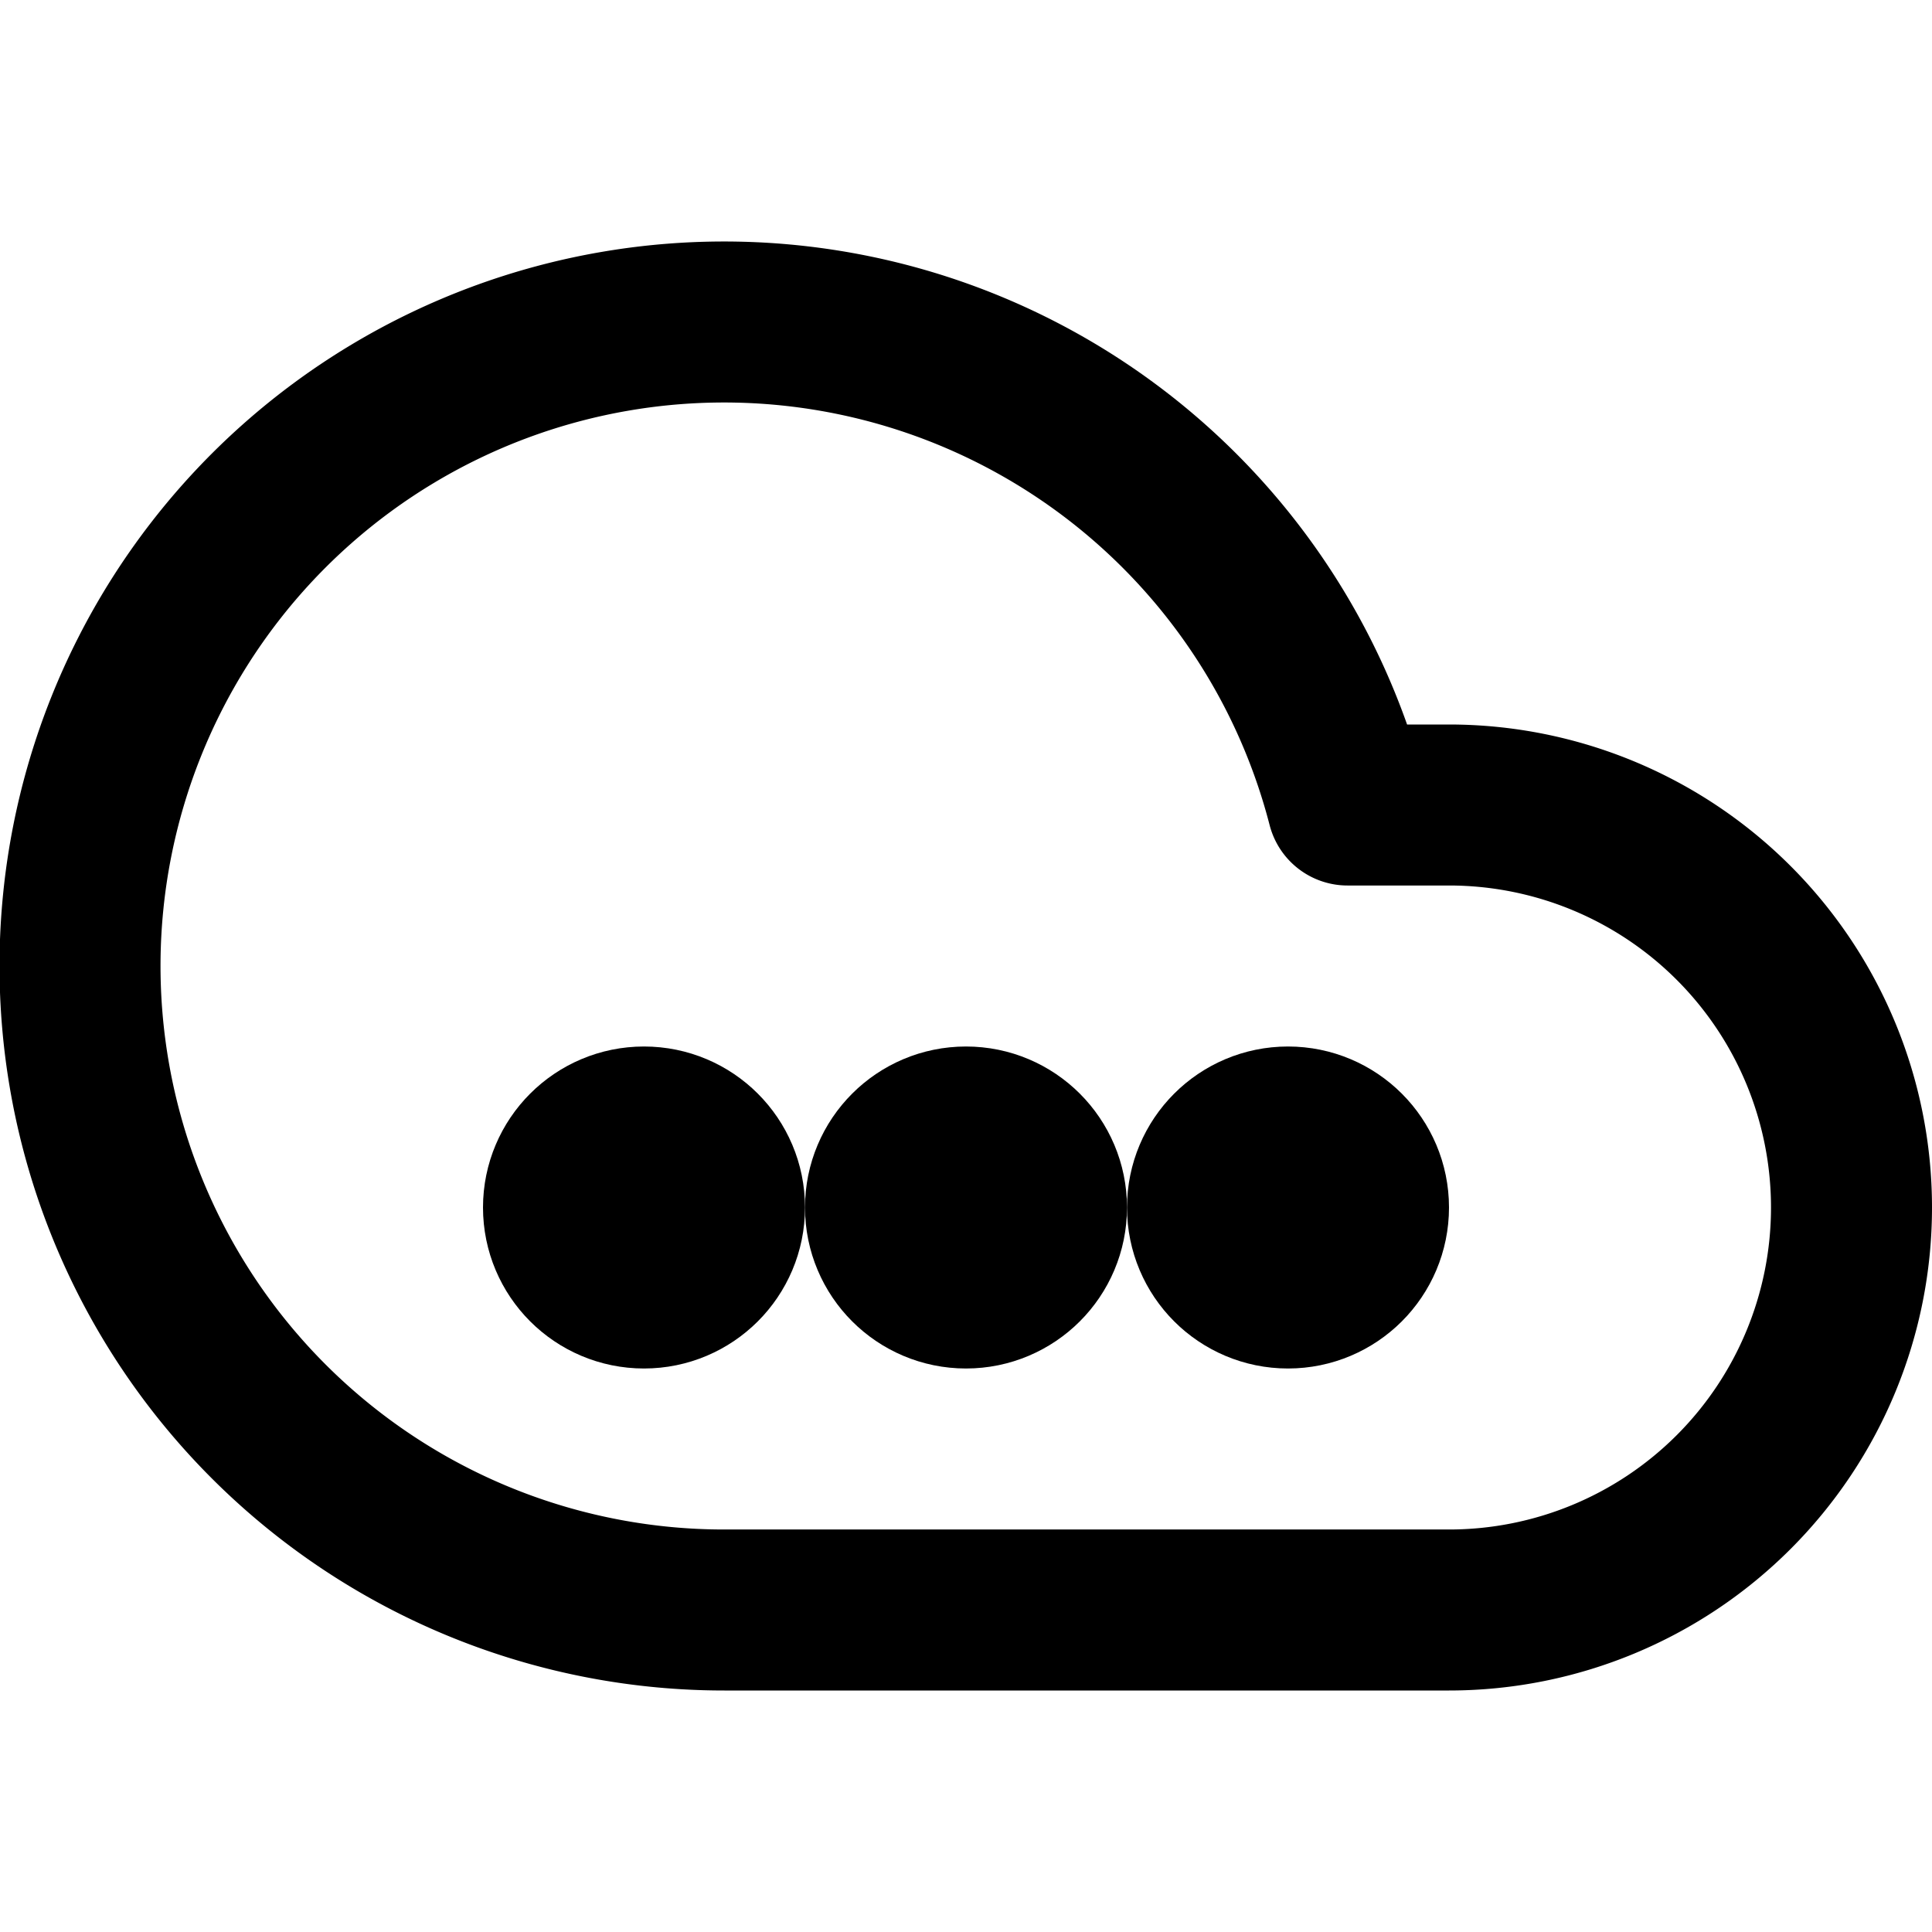 <svg xmlns="http://www.w3.org/2000/svg" viewBox="0 0 24 24" fill="none" stroke="currentColor" stroke-width="2" stroke-linecap="round" stroke-linejoin="round">
  <path d="M18 10h-1.26A8 8 0 1 0 9 20h9a5 5 0 0 0 0-10z"></path>
  <circle cx="12" cy="15" r="1"></circle>
  <circle cx="8" cy="15" r="1"></circle>
  <circle cx="16" cy="15" r="1"></circle>
</svg> 